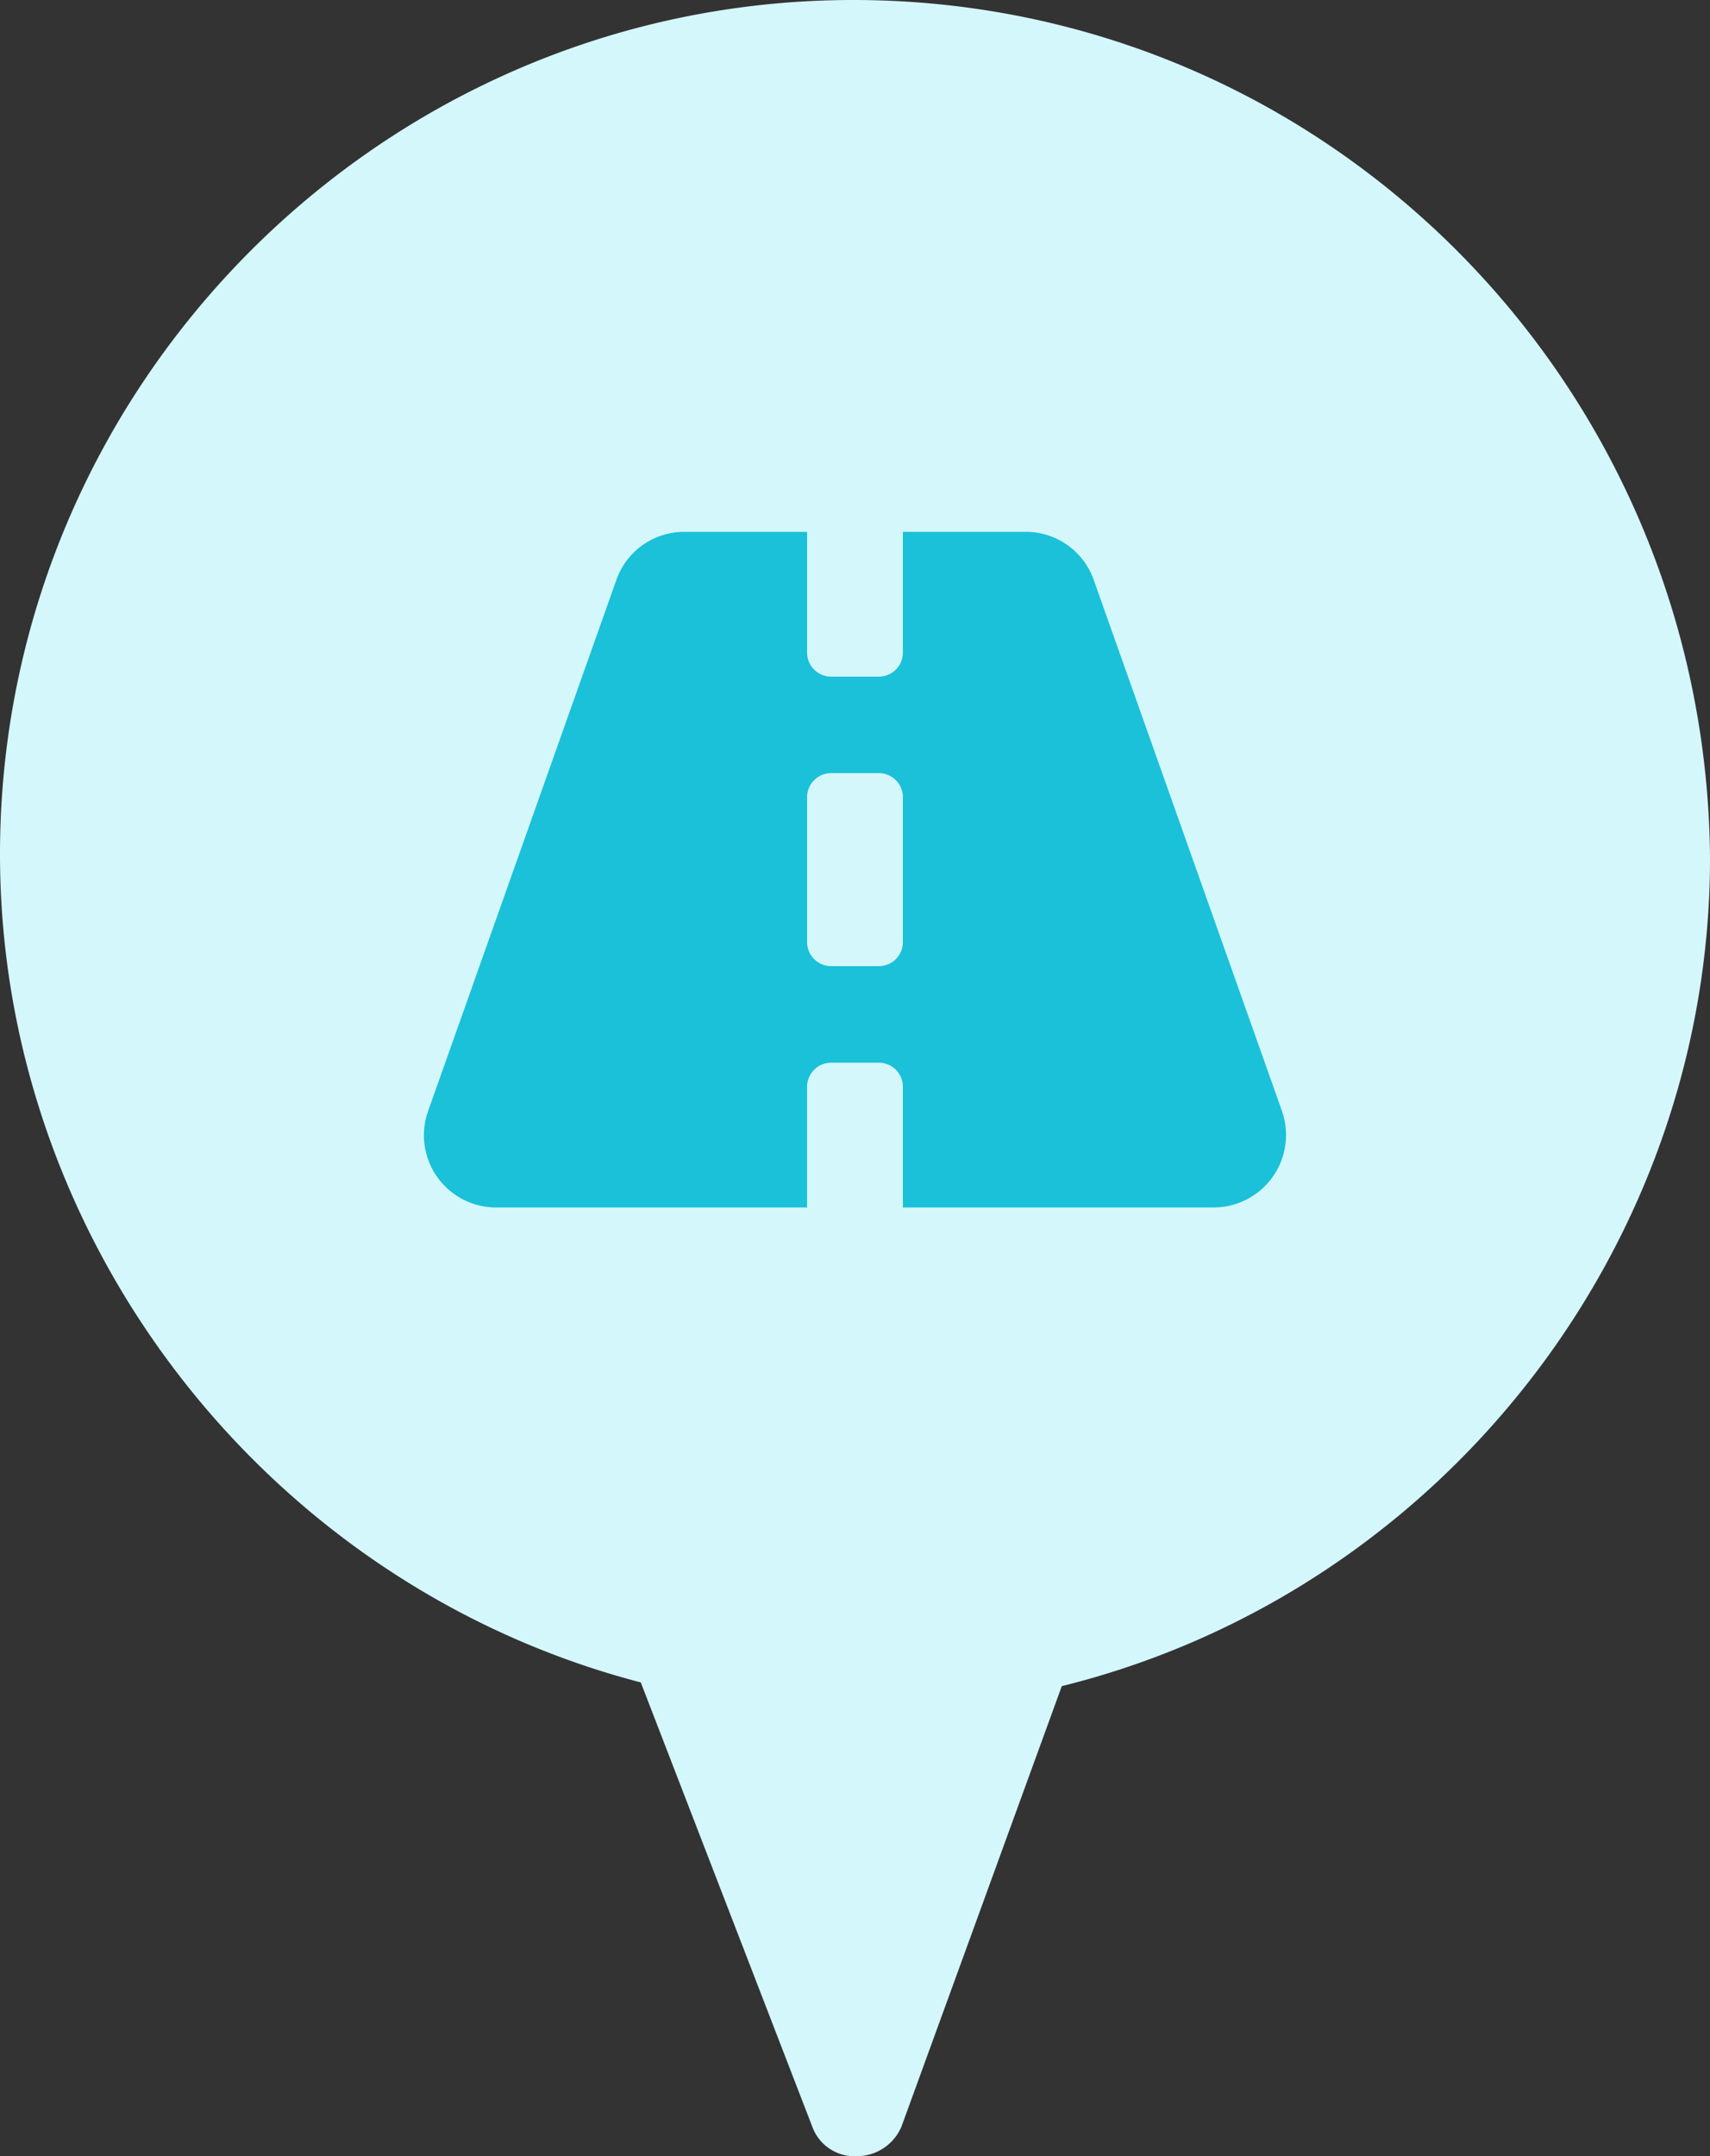 <svg xmlns="http://www.w3.org/2000/svg" width="238" height="300" viewBox="0 0 238 300">
  <rect x="0" y="0" width="238" height="300" fill="#333333" stroke="none"/>
  <g id="ic_object_401" transform="translate(-278 -1940)">
    <path id="Path_91" data-name="Path 91" d="M142.241,20C76.907,20,23.5,73.46,23.5,138.858c0,53.979,37.333,101.73,89.185,115.225l23.852,61.765A6.252,6.252,0,0,0,142.759,320h0a6.738,6.738,0,0,0,6.222-4.152l22.3-61.246c52.37-12.976,90.222-60.727,90.222-115.225C260.981,73.46,208.093,20,142.241,20Z" transform="translate(254.5 1920)" fill="#d4f7fc"/>
    <path id="_8665687_road_transportation_icon" data-name="8665687_road_transportation_icon" d="M119.451,112.589,93.262,38.725a10.007,10.007,0,0,0-9.417-6.686H66.7V48.827a3.345,3.345,0,0,1-3.333,3.357H56.7a3.346,3.346,0,0,1-3.333-3.357V32.04H36.239a10,10,0,0,0-9.417,6.686L.633,112.589a10.047,10.047,0,0,0,9.4,13.451H53.364V109.253A3.355,3.355,0,0,1,56.7,105.9h6.667a3.345,3.345,0,0,1,3.333,3.357V126.04h43.148A10.09,10.09,0,0,0,119.451,112.589ZM66.7,89.108a3.345,3.345,0,0,1-3.333,3.357H56.7a3.355,3.355,0,0,1-3.333-3.357V68.963A3.355,3.355,0,0,1,56.7,65.606h6.667A3.355,3.355,0,0,1,66.7,68.963Z" transform="translate(336.964 1981.96)" fill="#1ac1d8"/>
  </g>
</svg>
